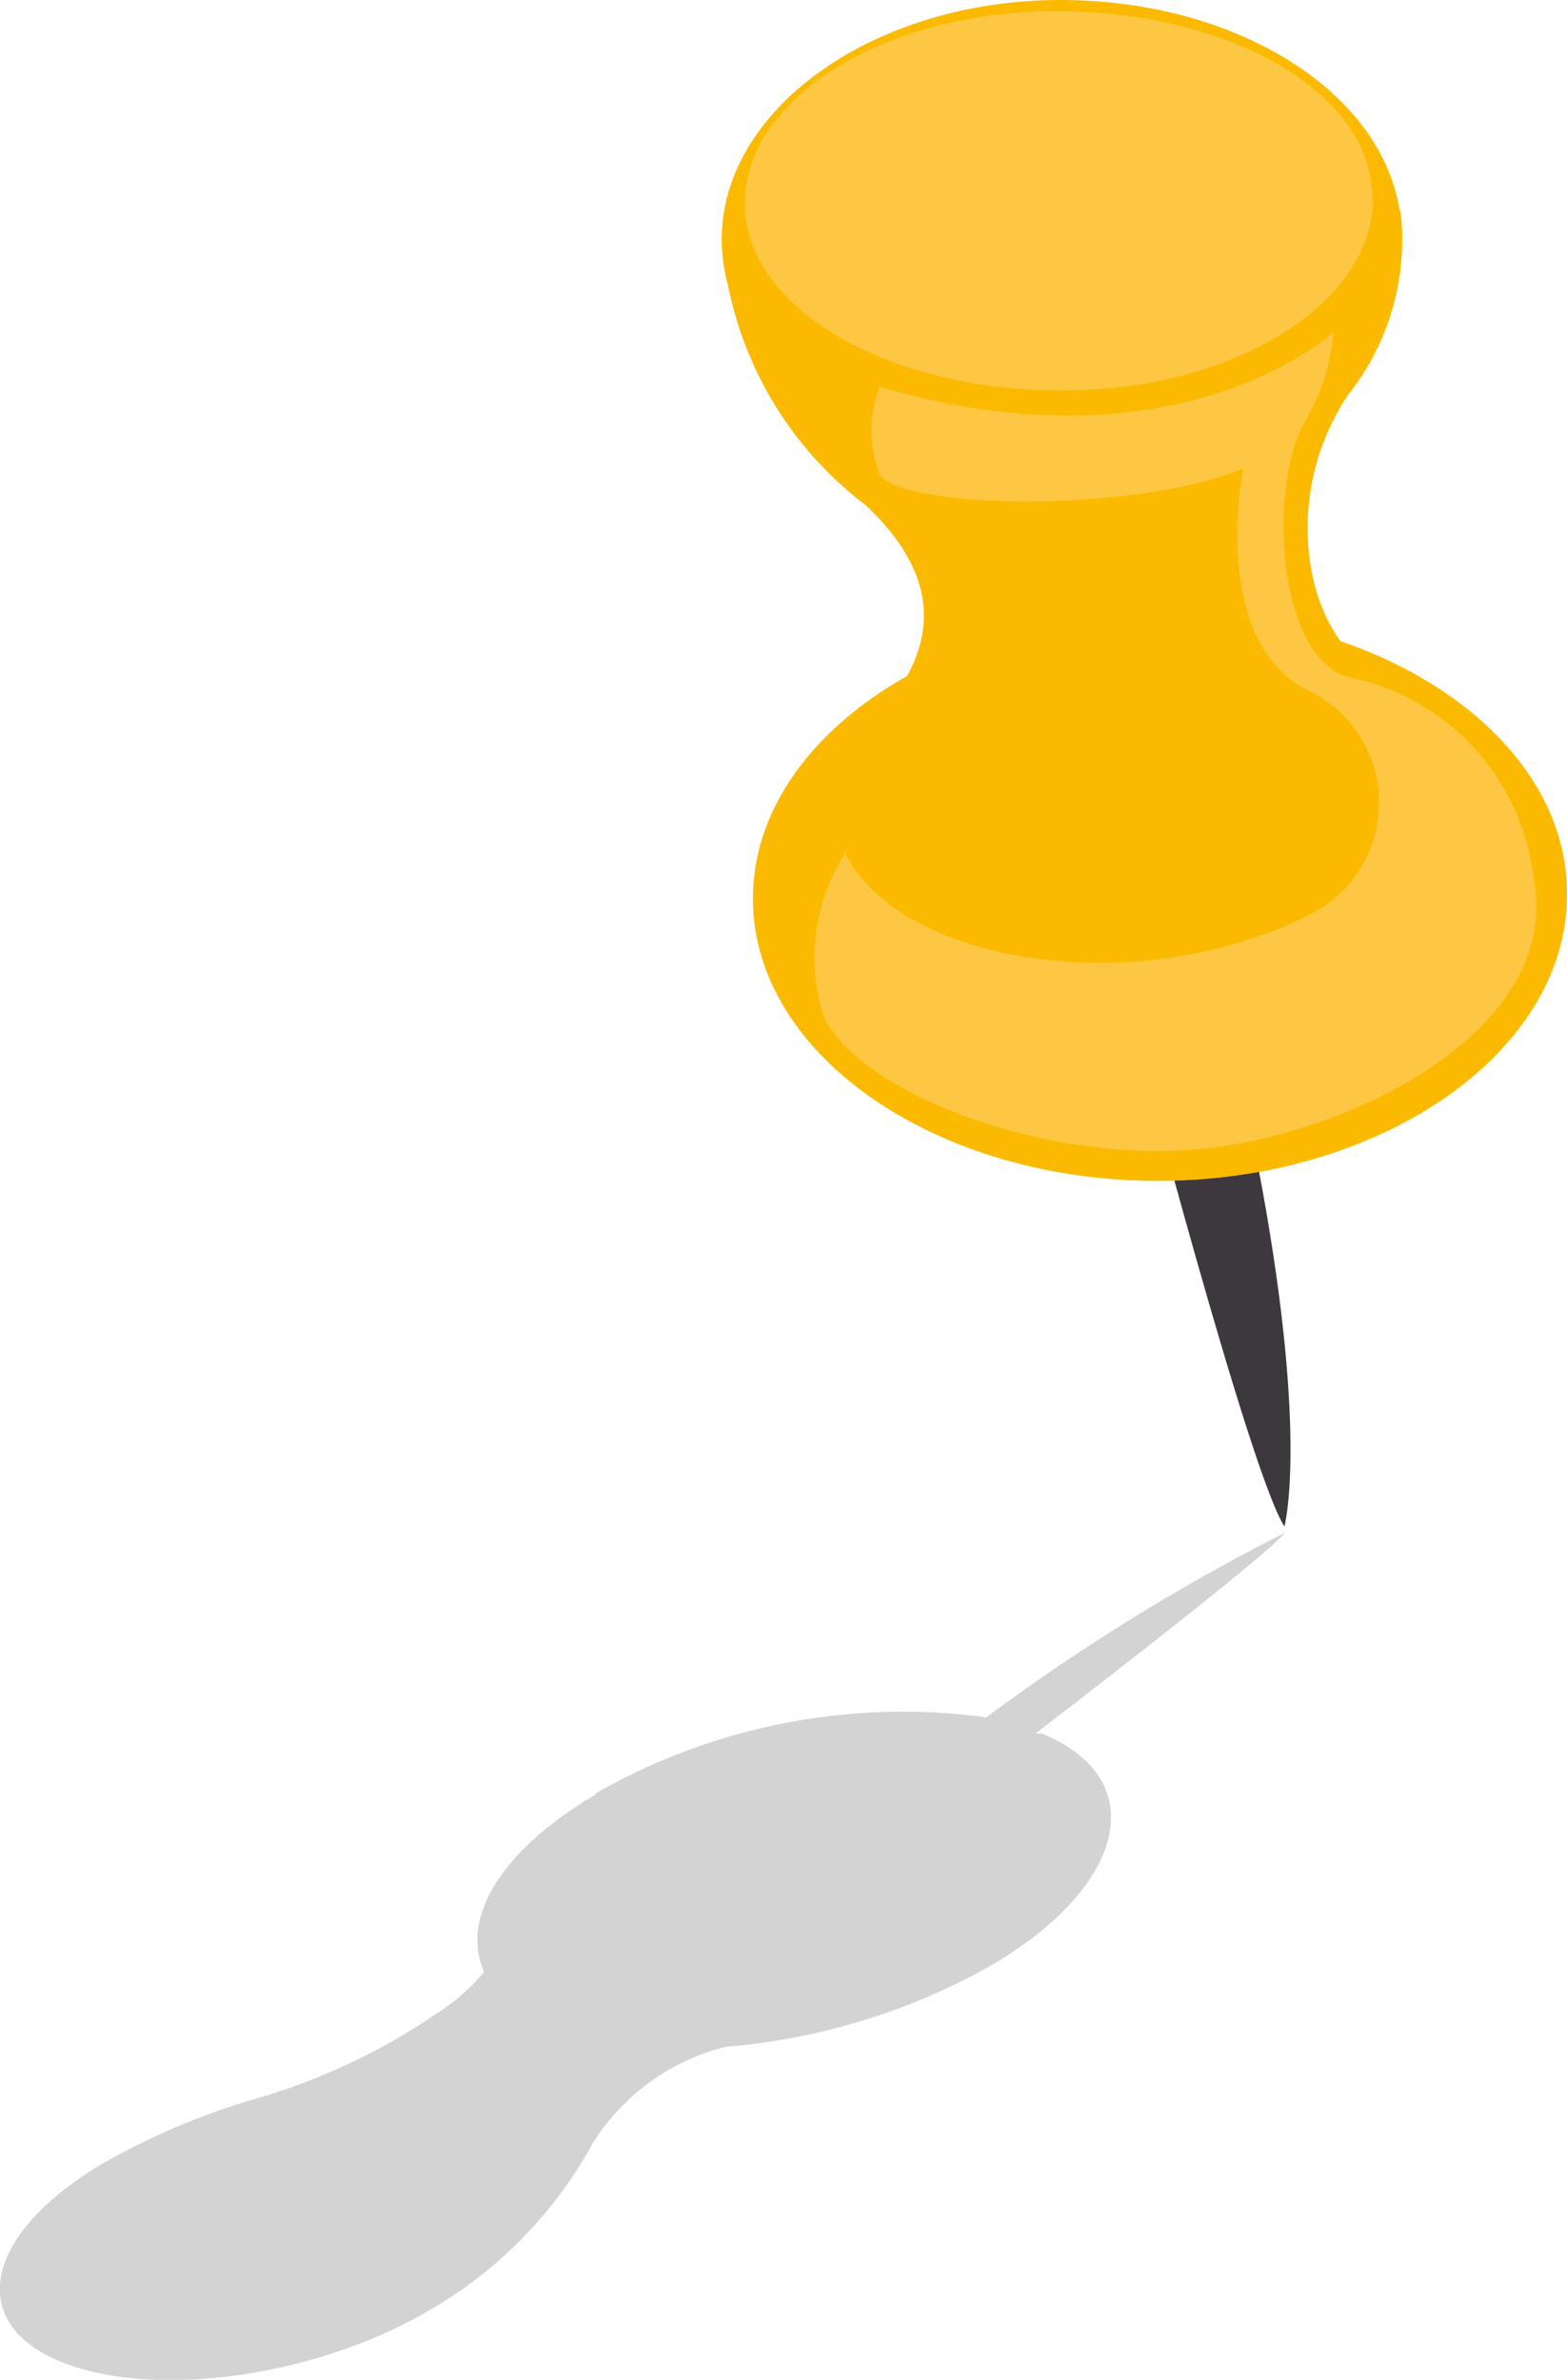 <svg xmlns="http://www.w3.org/2000/svg" xmlns:xlink="http://www.w3.org/1999/xlink" viewBox="0 0 25.12 38.15"><defs><style>.cls-1{fill:none;}.cls-2{isolation:isolate;}.cls-3{clip-path:url(#clip-path);}.cls-4{clip-path:url(#clip-path-2);}.cls-5{opacity:0.57;mix-blend-mode:multiply;}.cls-6{clip-path:url(#clip-path-3);}.cls-7{fill:#b2b2b2;}.cls-8{fill:#3c383d;}.cls-9{fill:#fbba00;}.cls-10{fill:#fdc743;}</style><clipPath id="clip-path" transform="translate(0 0)"><rect class="cls-1" width="25.12" height="38.15"/></clipPath><clipPath id="clip-path-2" transform="translate(0 0)"><rect class="cls-1" width="25.12" height="38.15"/></clipPath><clipPath id="clip-path-3" transform="translate(0 0)"><rect class="cls-1" x="-9.17" y="17.45" width="38.91" height="21.81"/></clipPath></defs><g class="cls-2"><g id="Capa_1" data-name="Capa 1"><g class="cls-3"><g class="cls-4"><g class="cls-5"><g class="cls-6"><path class="cls-7" d="M9.56,28.76c-1.55.91-2.18,2-1.8,2.85a3.12,3.12,0,0,1-.66.6A10.27,10.27,0,0,1,4.25,33.6h0a11.33,11.33,0,0,0-2.65,1.11h0C-.24,35.82-.54,37.21.93,37.84s4.08.28,5.91-.78h0a6.93,6.93,0,0,0,2.66-2.7h0a3.52,3.52,0,0,1,2.14-1.55A10.35,10.35,0,0,0,15.9,31.5c2.19-1.29,2.55-3,.8-3.71l-.1,0c1.57-1.21,3.69-2.86,4-3.22A33.09,33.09,0,0,0,16,27.39l-.19.14a9.92,9.92,0,0,0-6.28,1.23" transform="translate(0 0)"/></g></g><path class="cls-8" d="M18.2,16.6s1.83,7,2.39,7.87c0,0,.38-1.38-.36-5.44s-2.46-3.3-2-2.43" transform="translate(0 0)"/><path class="cls-9" d="M22.47,3.77C22.45,1.66,20,0,17,0s-5.45,1.76-5.43,3.86S14,7.65,17,7.63s5.44-1.76,5.43-3.86" transform="translate(0 0)"/><path class="cls-9" d="M23.26,11.75c-.59-.66-1.83-.85-2.21-2.47a3.84,3.84,0,0,1,.56-2.95h0a4,4,0,0,0,.85-2.87c-.25-1.9-10.89.34-10.89.34a5.85,5.85,0,0,0,2.31,4.3h0c1.31,1.24,1,2.26.5,3-.16.19-.34.4-.51.62l-.05.07a2.94,2.94,0,0,0-.26.39A4.11,4.11,0,0,0,13,13.26l0,0h0a.93.93,0,0,0,0,.13,3,3,0,0,0-.12.85c0,2.24,2.64,4,5.84,4s5.8-1.87,5.78-4.11a3.33,3.33,0,0,0-1.19-2.43" transform="translate(0 0)"/><path class="cls-10" d="M22,3.18c0-1.69-2.28-3-5.06-3s-5,1.4-5,3.08,2.29,3,5.07,3,5-1.4,5-3.08" transform="translate(0 0)"/><path class="cls-9" d="M25.12,14.32c0-2.52-3-4.54-6.56-4.5s-6.51,2.09-6.49,4.61,3,4.53,6.57,4.5,6.5-2.1,6.48-4.61" transform="translate(0 0)"/><path class="cls-10" d="M13.59,13.62a3.06,3.06,0,0,0-.37,2.71c.63,1.2,3.44,2.28,5.88,2.1s5.94-1.88,5.49-4.32a3.73,3.73,0,0,0-3-3.26c-1.08-.35-1.26-2.88-.72-4a3.6,3.6,0,0,0,.51-1.53s-2.45,2.3-7.28.88a2,2,0,0,0,0,1.4c.33.55,4,.65,5.83-.09,0,0-.56,2.81,1.07,3.57a2,2,0,0,1,0,3.58c-2.87,1.44-6.63.74-7.46-1" transform="translate(0 0)"/></g></g></g></g></svg>